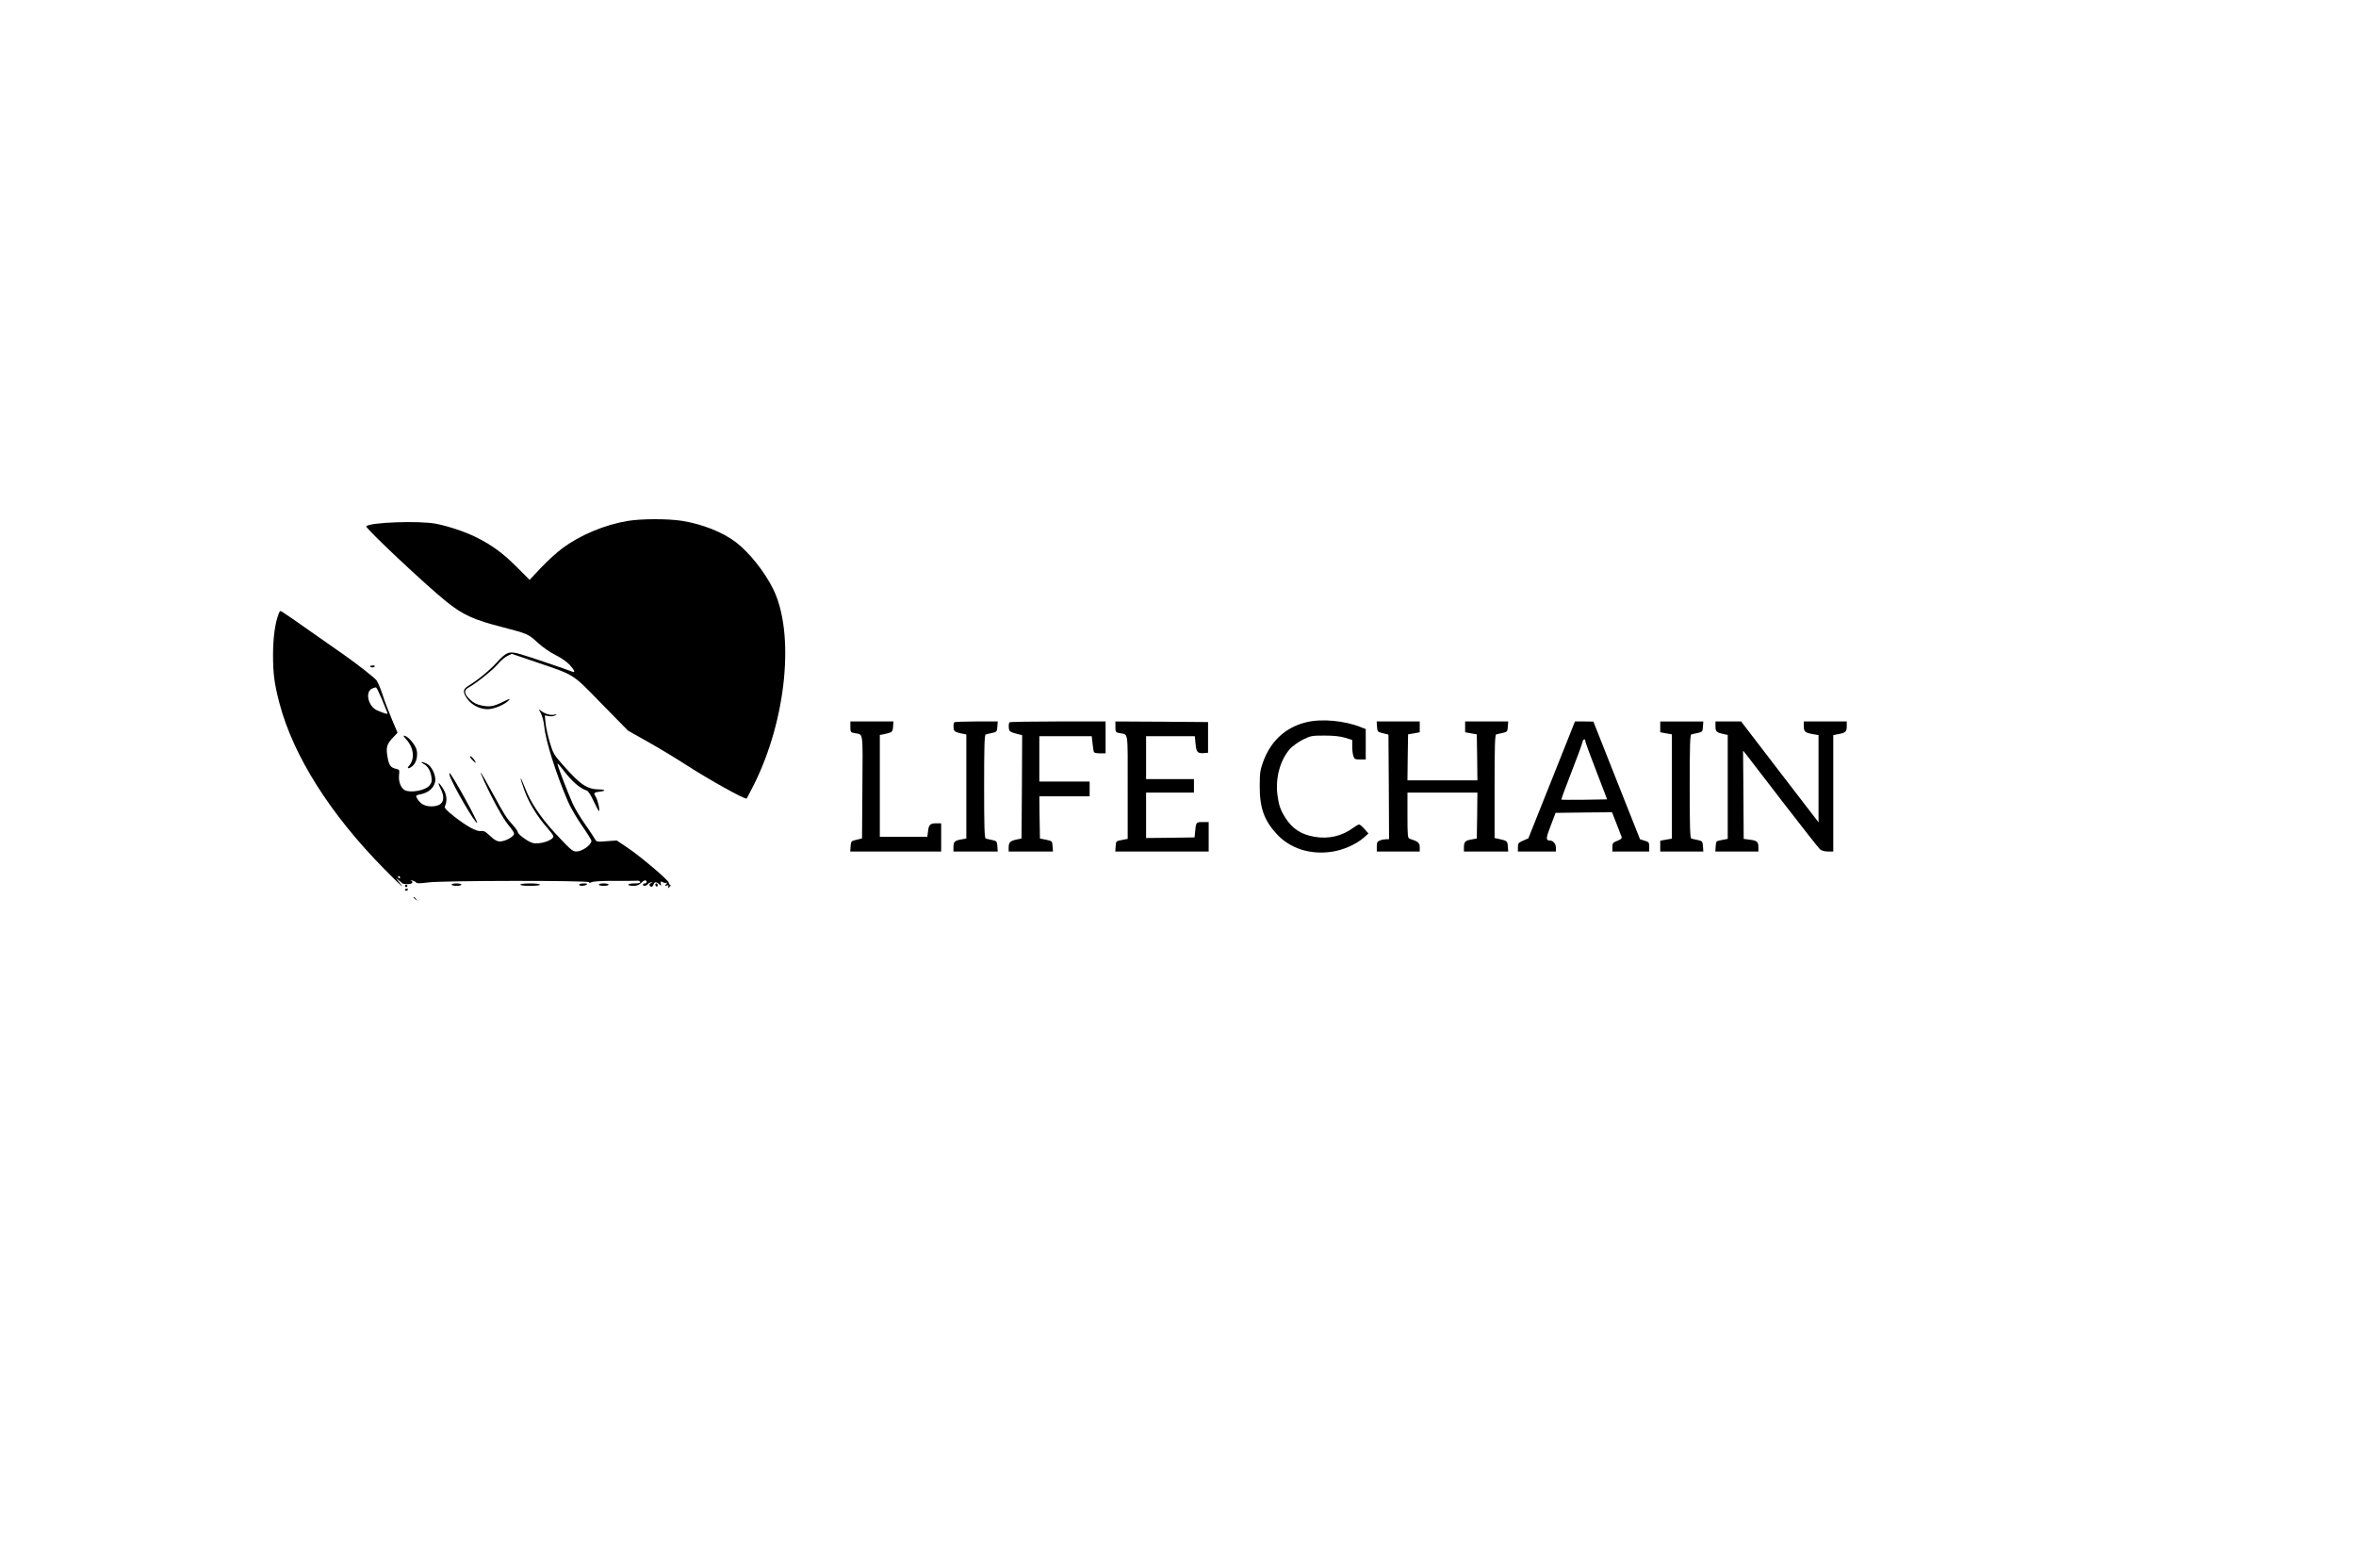 <?xml version="1.0" standalone="no"?>
<!DOCTYPE svg PUBLIC "-//W3C//DTD SVG 20010904//EN"
 "http://www.w3.org/TR/2001/REC-SVG-20010904/DTD/svg10.dtd">
<svg version="1.0" xmlns="http://www.w3.org/2000/svg"
 width="1920pt" height="1278pt" viewBox="0 0 1920 1278"
 preserveAspectRatio="xMidYMid meet">

<g transform="translate(0,1278) scale(0.1,-0.1)"
fill="#000000" stroke="none">
<path d="M5114 8534 c-186 -31 -387 -115 -533 -224 -42 -31 -119 -101 -171
-156 l-94 -100 -106 106 c-110 111 -205 180 -331 242 -88 44 -224 89 -324 109
-137 27 -550 12 -570 -21 -9 -14 483 -477 651 -612 135 -109 225 -150 464
-211 200 -52 205 -54 280 -123 41 -38 101 -80 148 -103 46 -23 93 -56 115 -80
40 -44 48 -68 20 -55 -32 14 -356 124 -427 144 -88 25 -111 16 -191 -73 -58
-63 -149 -138 -227 -186 -47 -28 -49 -53 -9 -108 36 -50 102 -83 165 -83 51 0
142 38 173 73 14 16 6 13 -42 -10 -80 -41 -114 -47 -180 -33 -42 9 -66 21 -95
49 -49 47 -52 76 -9 99 63 35 195 141 236 189 23 28 58 58 78 67 l36 17 197
-67 c321 -109 293 -91 537 -342 l213 -217 158 -89 c88 -49 227 -133 309 -186
195 -126 489 -290 500 -278 2 1 28 53 59 113 266 531 335 1238 155 1598 -71
141 -192 293 -301 377 -107 82 -272 148 -440 175 -114 18 -333 18 -444 -1z"/>
<path d="M2271 7778 c-30 -80 -45 -191 -46 -333 0 -157 11 -238 52 -395 112
-429 415 -908 857 -1355 142 -144 173 -170 111 -95 l-20 25 25 -20 c14 -11 27
-22 30 -25 3 -3 22 -6 43 -6 36 0 51 18 25 30 -7 3 -2 3 12 0 14 -4 28 -11 32
-17 4 -8 33 -7 96 1 117 16 1312 17 1312 2 0 -7 7 -7 20 0 13 7 83 11 183 11
89 -1 173 0 186 1 13 2 26 -3 28 -9 3 -9 -10 -13 -46 -13 -28 0 -51 -4 -51
-10 0 -5 18 -10 40 -10 30 0 47 7 66 25 14 14 30 23 35 20 14 -9 11 -25 -6
-25 -8 0 -15 -4 -15 -10 0 -15 26 -12 40 5 7 8 20 14 29 14 13 -1 13 -2 -2 -6
-19 -5 -19 -24 0 -30 6 -2 14 5 18 16 8 25 22 27 46 5 17 -15 18 -15 14 5 -3
18 -1 20 16 11 11 -6 25 -8 32 -4 6 5 5 -1 -3 -11 -14 -17 -13 -18 4 -12 14 6
17 4 12 -9 -6 -15 -4 -15 10 -3 10 8 12 15 5 17 -6 2 -11 10 -11 18 0 19 -229
213 -336 285 l-88 59 -82 -6 c-77 -6 -82 -6 -94 15 -6 12 -43 67 -81 122 -39
55 -84 130 -101 167 -42 94 -130 324 -125 328 2 3 23 -20 45 -49 71 -95 137
-152 195 -171 11 -3 34 -40 55 -86 20 -44 40 -80 43 -80 11 0 -10 93 -27 118
-18 28 -14 34 27 39 58 6 58 18 1 19 -96 1 -152 38 -288 192 -80 90 -85 98
-113 190 -16 54 -32 125 -35 159 l-6 62 34 -6 c19 -3 42 0 52 7 16 10 15 10
-10 5 -31 -7 -79 8 -110 34 -17 15 -17 13 2 -23 11 -21 24 -68 27 -105 13
-123 93 -378 192 -610 20 -47 72 -137 115 -199 43 -62 78 -118 78 -125 -1 -34
-76 -87 -124 -87 -30 0 -52 20 -176 154 -116 126 -196 247 -239 359 -19 48
-36 86 -38 84 -2 -3 12 -47 31 -100 37 -102 105 -213 188 -306 26 -30 48 -60
48 -67 0 -33 -115 -70 -170 -54 -39 11 -119 70 -120 88 0 7 -17 31 -38 55 -55
60 -70 84 -167 262 -99 182 -123 216 -70 100 72 -157 159 -315 202 -364 23
-27 43 -56 43 -65 0 -20 -53 -54 -98 -62 -35 -7 -56 3 -111 55 -26 25 -41 31
-60 28 -35 -7 -117 38 -220 119 -64 51 -81 69 -75 82 21 47 15 97 -16 146 -37
58 -48 57 -19 -2 45 -90 18 -143 -74 -144 -50 -1 -87 18 -113 57 -19 29 -17
34 21 41 67 12 113 53 122 107 7 47 -28 122 -68 142 -36 19 -63 19 -28 0 36
-19 58 -57 65 -107 5 -34 2 -48 -15 -69 -32 -41 -154 -64 -202 -39 -32 18 -52
68 -47 121 5 44 3 47 -21 52 -47 10 -61 29 -73 98 -14 78 -5 107 48 161 l34
36 -46 109 c-25 59 -60 150 -76 201 -17 51 -39 104 -50 118 -19 23 -151 127
-263 206 -461 324 -510 358 -520 358 -3 0 -9 -10 -14 -22z m842 -699 c21 -52
41 -100 44 -108 7 -15 -15 -10 -83 19 -72 31 -101 148 -44 177 14 7 29 11 35
10 5 -2 26 -46 48 -98z m147 -1449 c0 -5 -2 -10 -4 -10 -3 0 -8 5 -11 10 -3 6
-1 10 4 10 6 0 11 -4 11 -10z"/>
<path d="M3017 7348 c6 -11 31 -10 37 1 3 5 -5 8 -18 7 -13 0 -22 -4 -19 -8z"/>
<path d="M10647 6894 c-171 -41 -293 -154 -355 -328 -22 -61 -26 -89 -26 -191
-1 -179 36 -282 140 -394 107 -116 271 -169 446 -143 93 13 199 60 262 115
l38 34 -32 36 c-18 21 -37 37 -44 37 -7 0 -28 -12 -47 -26 -91 -68 -202 -94
-316 -74 -110 19 -182 66 -238 155 -40 63 -54 103 -65 188 -17 139 23 285 105
376 21 22 67 55 103 73 63 31 72 33 177 33 75 0 128 -6 168 -18 l57 -18 0 -54
c0 -29 4 -65 10 -79 8 -23 15 -26 55 -26 l45 0 0 124 0 124 -41 16 c-132 53
-320 70 -442 40z"/>
<path d="M6930 6856 c0 -42 2 -45 33 -51 74 -15 68 31 65 -437 l-3 -421 -45
-11 c-44 -11 -45 -12 -48 -53 l-3 -43 370 0 371 0 0 115 0 115 -37 0 c-53 0
-64 -11 -70 -64 l-6 -46 -193 0 -194 0 0 415 0 415 28 5 c73 15 77 18 80 63
l3 42 -175 0 -176 0 0 -44z"/>
<path d="M7777 6893 c-9 -9 -9 -55 1 -69 4 -7 27 -16 52 -21 l45 -9 0 -424 0
-424 -44 -8 c-51 -9 -61 -19 -61 -65 l0 -33 181 0 180 0 -3 43 c-3 40 -5 42
-43 51 -22 4 -46 10 -52 12 -10 3 -13 96 -13 424 0 328 3 421 13 424 6 2 30 8
52 12 38 9 40 11 43 52 l3 42 -174 0 c-95 0 -177 -3 -180 -7z"/>
<path d="M8227 6893 c-9 -9 -9 -55 1 -70 4 -6 29 -17 55 -23 l47 -12 -2 -421
-3 -421 -39 -8 c-53 -11 -66 -24 -66 -64 l0 -34 181 0 180 0 -3 42 c-3 43 -3
43 -53 54 l-50 10 -3 172 -2 172 205 0 205 0 0 60 0 60 -205 0 -205 0 0 185 0
185 214 0 213 0 7 -61 c3 -33 8 -65 12 -70 3 -5 25 -9 50 -9 l44 0 0 130 0
130 -388 0 c-214 0 -392 -3 -395 -7z"/>
<path d="M9090 6856 c0 -42 2 -45 33 -51 74 -15 67 31 67 -439 l0 -423 -47 -9
c-48 -9 -48 -9 -51 -51 l-3 -43 380 0 381 0 0 120 0 120 -50 0 c-54 0 -54 -1
-62 -95 l-3 -30 -197 -3 -198 -2 0 185 0 185 195 0 195 0 0 55 0 55 -195 0
-195 0 0 175 0 175 199 0 198 0 6 -61 c6 -69 16 -80 67 -77 l35 3 0 125 0 125
-377 3 -378 2 0 -44z"/>
<path d="M11222 6858 c3 -42 4 -43 48 -54 l45 -11 3 -426 2 -427 -24 0 c-14 0
-36 -4 -50 -10 -22 -8 -26 -16 -26 -50 l0 -40 175 0 175 0 0 35 c0 36 -15 48
-82 69 -16 5 -18 23 -18 191 l0 185 285 0 285 0 -2 -187 -3 -187 -44 -8 c-51
-9 -61 -19 -61 -65 l0 -33 181 0 180 0 -3 42 c-3 44 -6 46 -80 62 l-28 6 0
421 c0 327 3 420 13 423 6 2 30 8 52 12 38 9 40 11 43 52 l3 42 -175 0 -176 0
0 -44 0 -44 48 -9 47 -8 3 -188 2 -187 -285 0 -285 0 2 187 3 188 48 8 47 9 0
44 0 44 -176 0 -175 0 3 -42z"/>
<path d="M12645 6423 l-190 -476 -42 -18 c-39 -17 -43 -22 -43 -54 l0 -35 155
0 155 0 0 29 c0 34 -23 61 -51 61 -33 0 -31 21 10 125 l38 100 230 3 230 2 36
-92 c19 -51 38 -100 42 -109 4 -11 -5 -20 -35 -32 -36 -14 -40 -19 -40 -51 l0
-36 150 0 150 0 0 38 c0 36 -3 40 -37 50 l-38 12 -190 479 -190 480 -75 1 -75
0 -190 -477z m275 314 c0 -7 40 -116 89 -242 l88 -230 -185 -3 c-102 -1 -186
-1 -188 1 -2 2 34 100 80 218 46 117 87 229 91 247 6 30 25 36 25 9z"/>
<path d="M13530 6856 l0 -44 48 -9 47 -8 0 -425 0 -425 -47 -8 -48 -9 0 -44 0
-44 176 0 175 0 -3 43 c-3 40 -5 42 -43 51 -22 4 -46 10 -52 12 -10 3 -13 96
-13 424 0 328 3 421 13 424 6 2 30 8 52 12 38 9 40 11 43 52 l3 42 -175 0
-176 0 0 -44z"/>
<path d="M13980 6860 c0 -43 9 -51 73 -64 l27 -6 0 -424 0 -423 -47 -9 c-48
-9 -48 -9 -51 -51 l-3 -43 175 0 176 0 0 33 c0 46 -9 55 -67 63 l-53 7 -2 359
-3 360 27 -33 c14 -19 151 -196 303 -394 153 -198 286 -368 297 -377 13 -11
37 -18 64 -18 l44 0 0 475 0 474 38 7 c61 11 72 20 72 64 l0 40 -175 0 -175 0
0 -40 c0 -44 11 -53 83 -65 l37 -6 0 -355 0 -356 -316 411 -315 411 -105 0
-104 0 0 -40z"/>
<path d="M3313 6751 c60 -67 69 -159 20 -213 -26 -29 9 -23 35 5 26 28 37 74
28 122 -8 40 -65 110 -97 118 -16 4 -13 -2 14 -32z"/>
<path d="M3830 6613 c0 -5 12 -20 26 -34 24 -21 26 -22 16 -3 -13 25 -42 50
-42 37z"/>
<path d="M3665 6458 c21 -70 210 -396 223 -384 9 9 -210 406 -225 406 -2 0 -1
-10 2 -22z"/>
<path d="M3680 5570 c0 -5 18 -10 40 -10 22 0 40 5 40 10 0 6 -18 10 -40 10
-22 0 -40 -4 -40 -10z"/>
<path d="M4240 5570 c0 -6 33 -10 80 -10 47 0 80 4 80 10 0 6 -33 10 -80 10
-47 0 -80 -4 -80 -10z"/>
<path d="M4720 5570 c0 -13 40 -13 60 0 11 7 5 10 -22 10 -21 0 -38 -4 -38
-10z"/>
<path d="M4880 5570 c0 -5 18 -10 40 -10 22 0 40 5 40 10 0 6 -18 10 -40 10
-22 0 -40 -4 -40 -10z"/>
<path d="M5340 5571 c0 -6 5 -13 10 -16 6 -3 10 1 10 9 0 9 -4 16 -10 16 -5 0
-10 -4 -10 -9z"/>
<path d="M3300 5560 c0 -5 5 -10 10 -10 6 0 10 5 10 10 0 6 -4 10 -10 10 -5 0
-10 -4 -10 -10z"/>
<path d="M3300 5528 c0 -4 4 -8 9 -8 6 0 12 4 15 8 3 5 -1 9 -9 9 -8 0 -15 -4
-15 -9z"/>
<path d="M3370 5466 c0 -2 8 -10 18 -17 15 -13 16 -12 3 4 -13 16 -21 21 -21
13z"/>
</g>
</svg>
